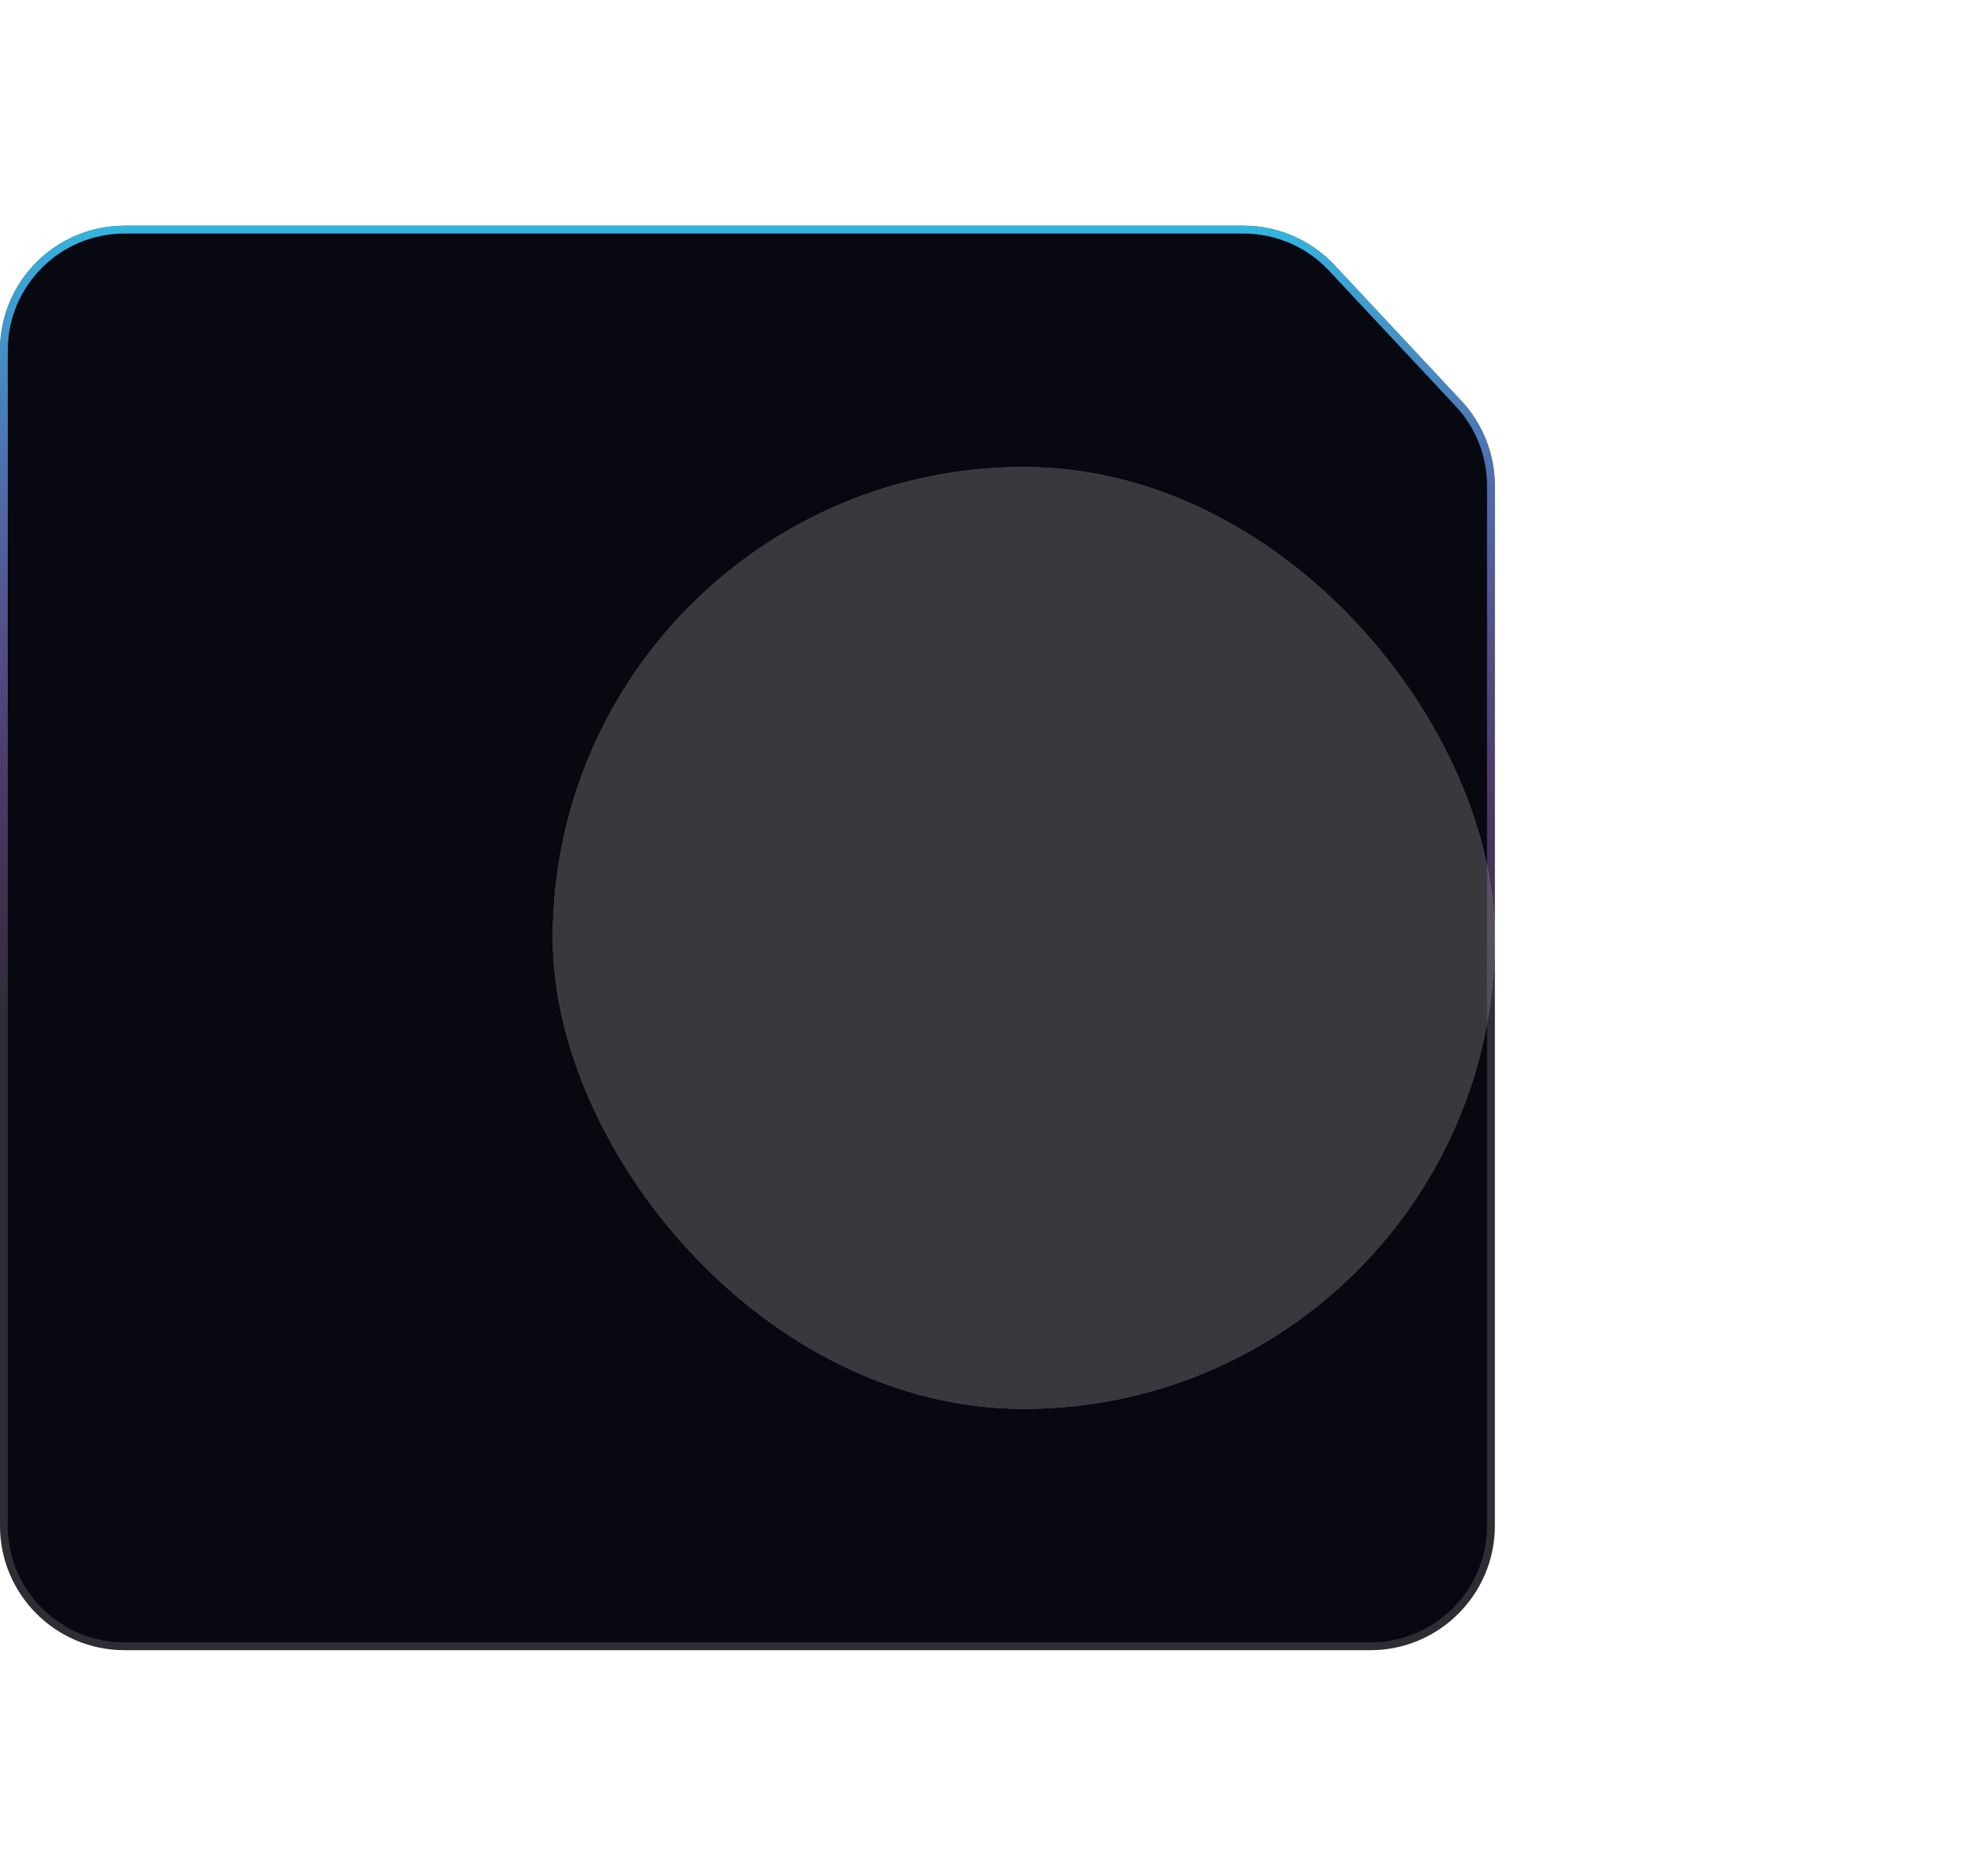 <svg width="504" height="482" viewBox="0 0 504 482" fill="none" xmlns="http://www.w3.org/2000/svg">
<path d="M319.453 58H32C14.327 58 0 72.327 0 90V392C0 409.673 14.327 424 32 424H352C369.673 424 384 409.673 384 392V124.823C384 116.709 380.918 108.899 375.378 102.972L342.831 68.149C336.779 61.675 328.314 58 319.453 58Z" fill="#080811"/>
<path d="M32 59H319.453C328.037 59 336.238 62.56 342.1 68.832L374.648 103.655C380.015 109.397 383 116.963 383 124.823V392C383 409.121 369.121 423 352 423H32C14.879 423 1 409.121 1 392V90C1 72.879 14.879 59 32 59Z" stroke="white" stroke-opacity="0.15" stroke-width="2"/>
<path d="M32 59H319.453C328.037 59 336.238 62.56 342.1 68.832L374.648 103.655C380.015 109.397 383 116.963 383 124.823V392C383 409.121 369.121 423 352 423H32C14.879 423 1 409.121 1 392V90C1 72.879 14.879 59 32 59Z" stroke="url(#paint0_linear_42_35397)" stroke-opacity="0.85" stroke-width="2"/>
<g style="mix-blend-mode:color-dodge" opacity="0.4" filter="url(#filter0_f_42_35397)">
<g clip-path="url(#clip0_42_35397)">
<path d="M384 120H142V362H384V120Z" fill="white"/>
<path d="M384 120H142V362H384V120Z" fill="#907CFF" fill-opacity="0.163"/>
<mask id="mask0_42_35397" style="mask-type:luminance" maskUnits="userSpaceOnUse" x="142" y="120" width="242" height="242">
<path d="M384 120H142V362H384V120Z" fill="white"/>
</mask>
<g mask="url(#mask0_42_35397)">
<g filter="url(#filter1_f_42_35397)">
<path d="M383.244 241H198.266V414.333H383.244V241Z" fill="#907CFF"/>
</g>
</g>
<g style="mix-blend-mode:overlay">
<path d="M384 120H142V362H384V120Z" fill="#808080"/>
</g>
</g>
</g>
<defs>
<filter id="filter0_f_42_35397" x="22" y="0" width="482" height="482" filterUnits="userSpaceOnUse" color-interpolation-filters="sRGB">
<feFlood flood-opacity="0" result="BackgroundImageFix"/>
<feBlend mode="normal" in="SourceGraphic" in2="BackgroundImageFix" result="shape"/>
<feGaussianBlur stdDeviation="60" result="effect1_foregroundBlur_42_35397"/>
</filter>
<filter id="filter1_f_42_35397" x="-51.734" y="-9" width="684.979" height="673.332" filterUnits="userSpaceOnUse" color-interpolation-filters="sRGB">
<feFlood flood-opacity="0" result="BackgroundImageFix"/>
<feBlend mode="normal" in="SourceGraphic" in2="BackgroundImageFix" result="shape"/>
<feGaussianBlur stdDeviation="125" result="effect1_foregroundBlur_42_35397"/>
</filter>
<linearGradient id="paint0_linear_42_35397" x1="192" y1="58" x2="192" y2="424" gradientUnits="userSpaceOnUse">
<stop stop-color="#33CEFF"/>
<stop offset="0.563" stop-color="#D633FF" stop-opacity="0"/>
</linearGradient>
<clipPath id="clip0_42_35397">
<rect x="142" y="120" width="242" height="242" rx="121" fill="white"/>
</clipPath>
</defs>
</svg>
